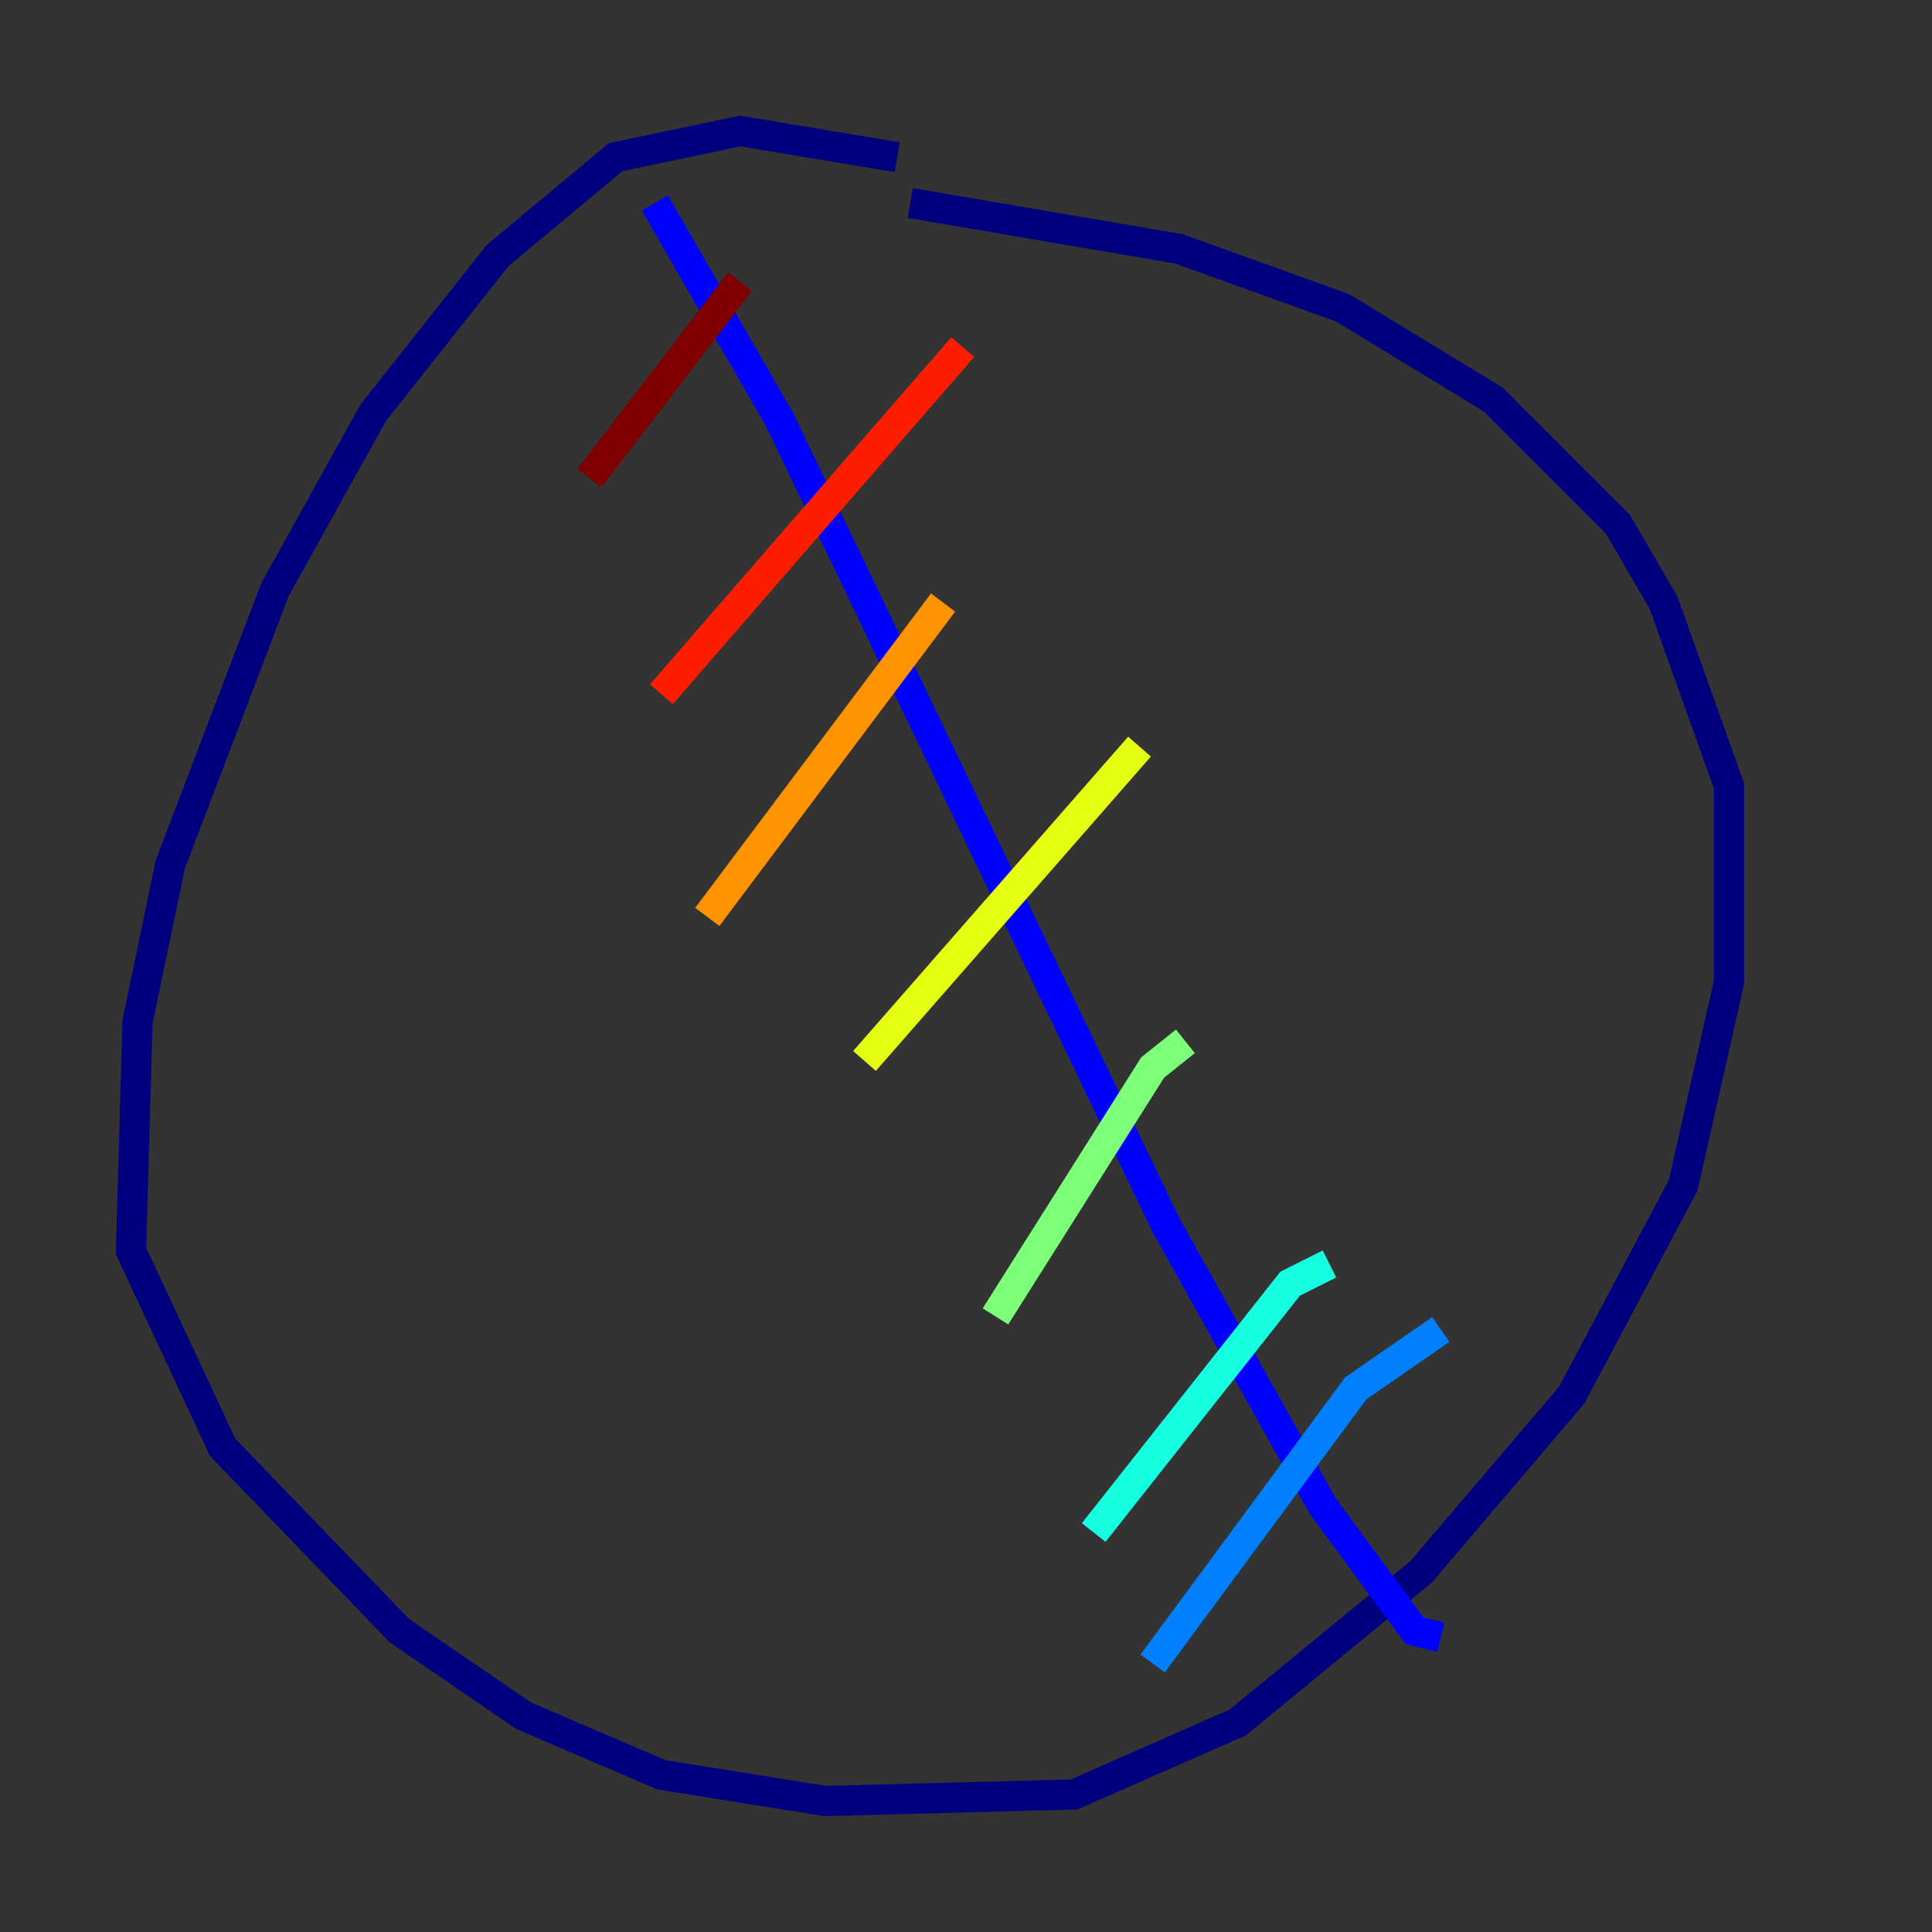 <?xml version="1.0" encoding="utf-8" ?>
<svg baseProfile="tiny" height="128" version="1.2" viewBox="0,0,128,128" width="128" xmlns="http://www.w3.org/2000/svg" xmlns:ev="http://www.w3.org/2001/xml-events" xmlns:xlink="http://www.w3.org/1999/xlink"><rect x="0" y="0" width="128" height="128" fill="#333333" stroke="none"/><defs /><polyline fill="none" points="59.444,10.414 49.031,8.678 40.786,10.414 32.976,16.922 24.732,27.336 18.224,39.051 11.281,57.275 9.112,67.688 8.678,82.875 14.752,95.891 26.468,108.041 34.712,113.681 43.824,117.586 54.671,119.322 71.159,118.888 82.007,114.115 94.156,104.136 104.136,92.42 111.512,78.536 114.549,65.085 114.549,52.068 110.21,39.919 107.173,34.712 98.929,26.468 88.949,20.393 78.102,16.488 60.312,13.451" stroke="#00007f" stroke-width="2" /><polyline fill="none" points="43.39,13.451 51.634,27.77 77.234,81.139 87.647,99.797 93.722,108.041 95.458,108.475" stroke="#0000ff" stroke-width="2" /><polyline fill="none" points="95.458,88.081 89.817,91.986 76.366,110.21" stroke="#0080ff" stroke-width="2" /><polyline fill="none" points="88.081,83.742 85.478,85.044 72.461,101.532" stroke="#15ffe1" stroke-width="2" /><polyline fill="none" points="78.536,68.99 76.366,70.725 65.953,87.214" stroke="#7cff79" stroke-width="2" /><polyline fill="none" points="75.498,49.464 57.275,70.291" stroke="#e4ff12" stroke-width="2" /><polyline fill="none" points="62.481,39.919 46.861,60.746" stroke="#ff9400" stroke-width="2" /><polyline fill="none" points="63.783,22.997 43.824,45.993" stroke="#ff1d00" stroke-width="2" /><polyline fill="none" points="49.031,18.658 39.051,31.675" stroke="#7f0000" stroke-width="2" /></svg>